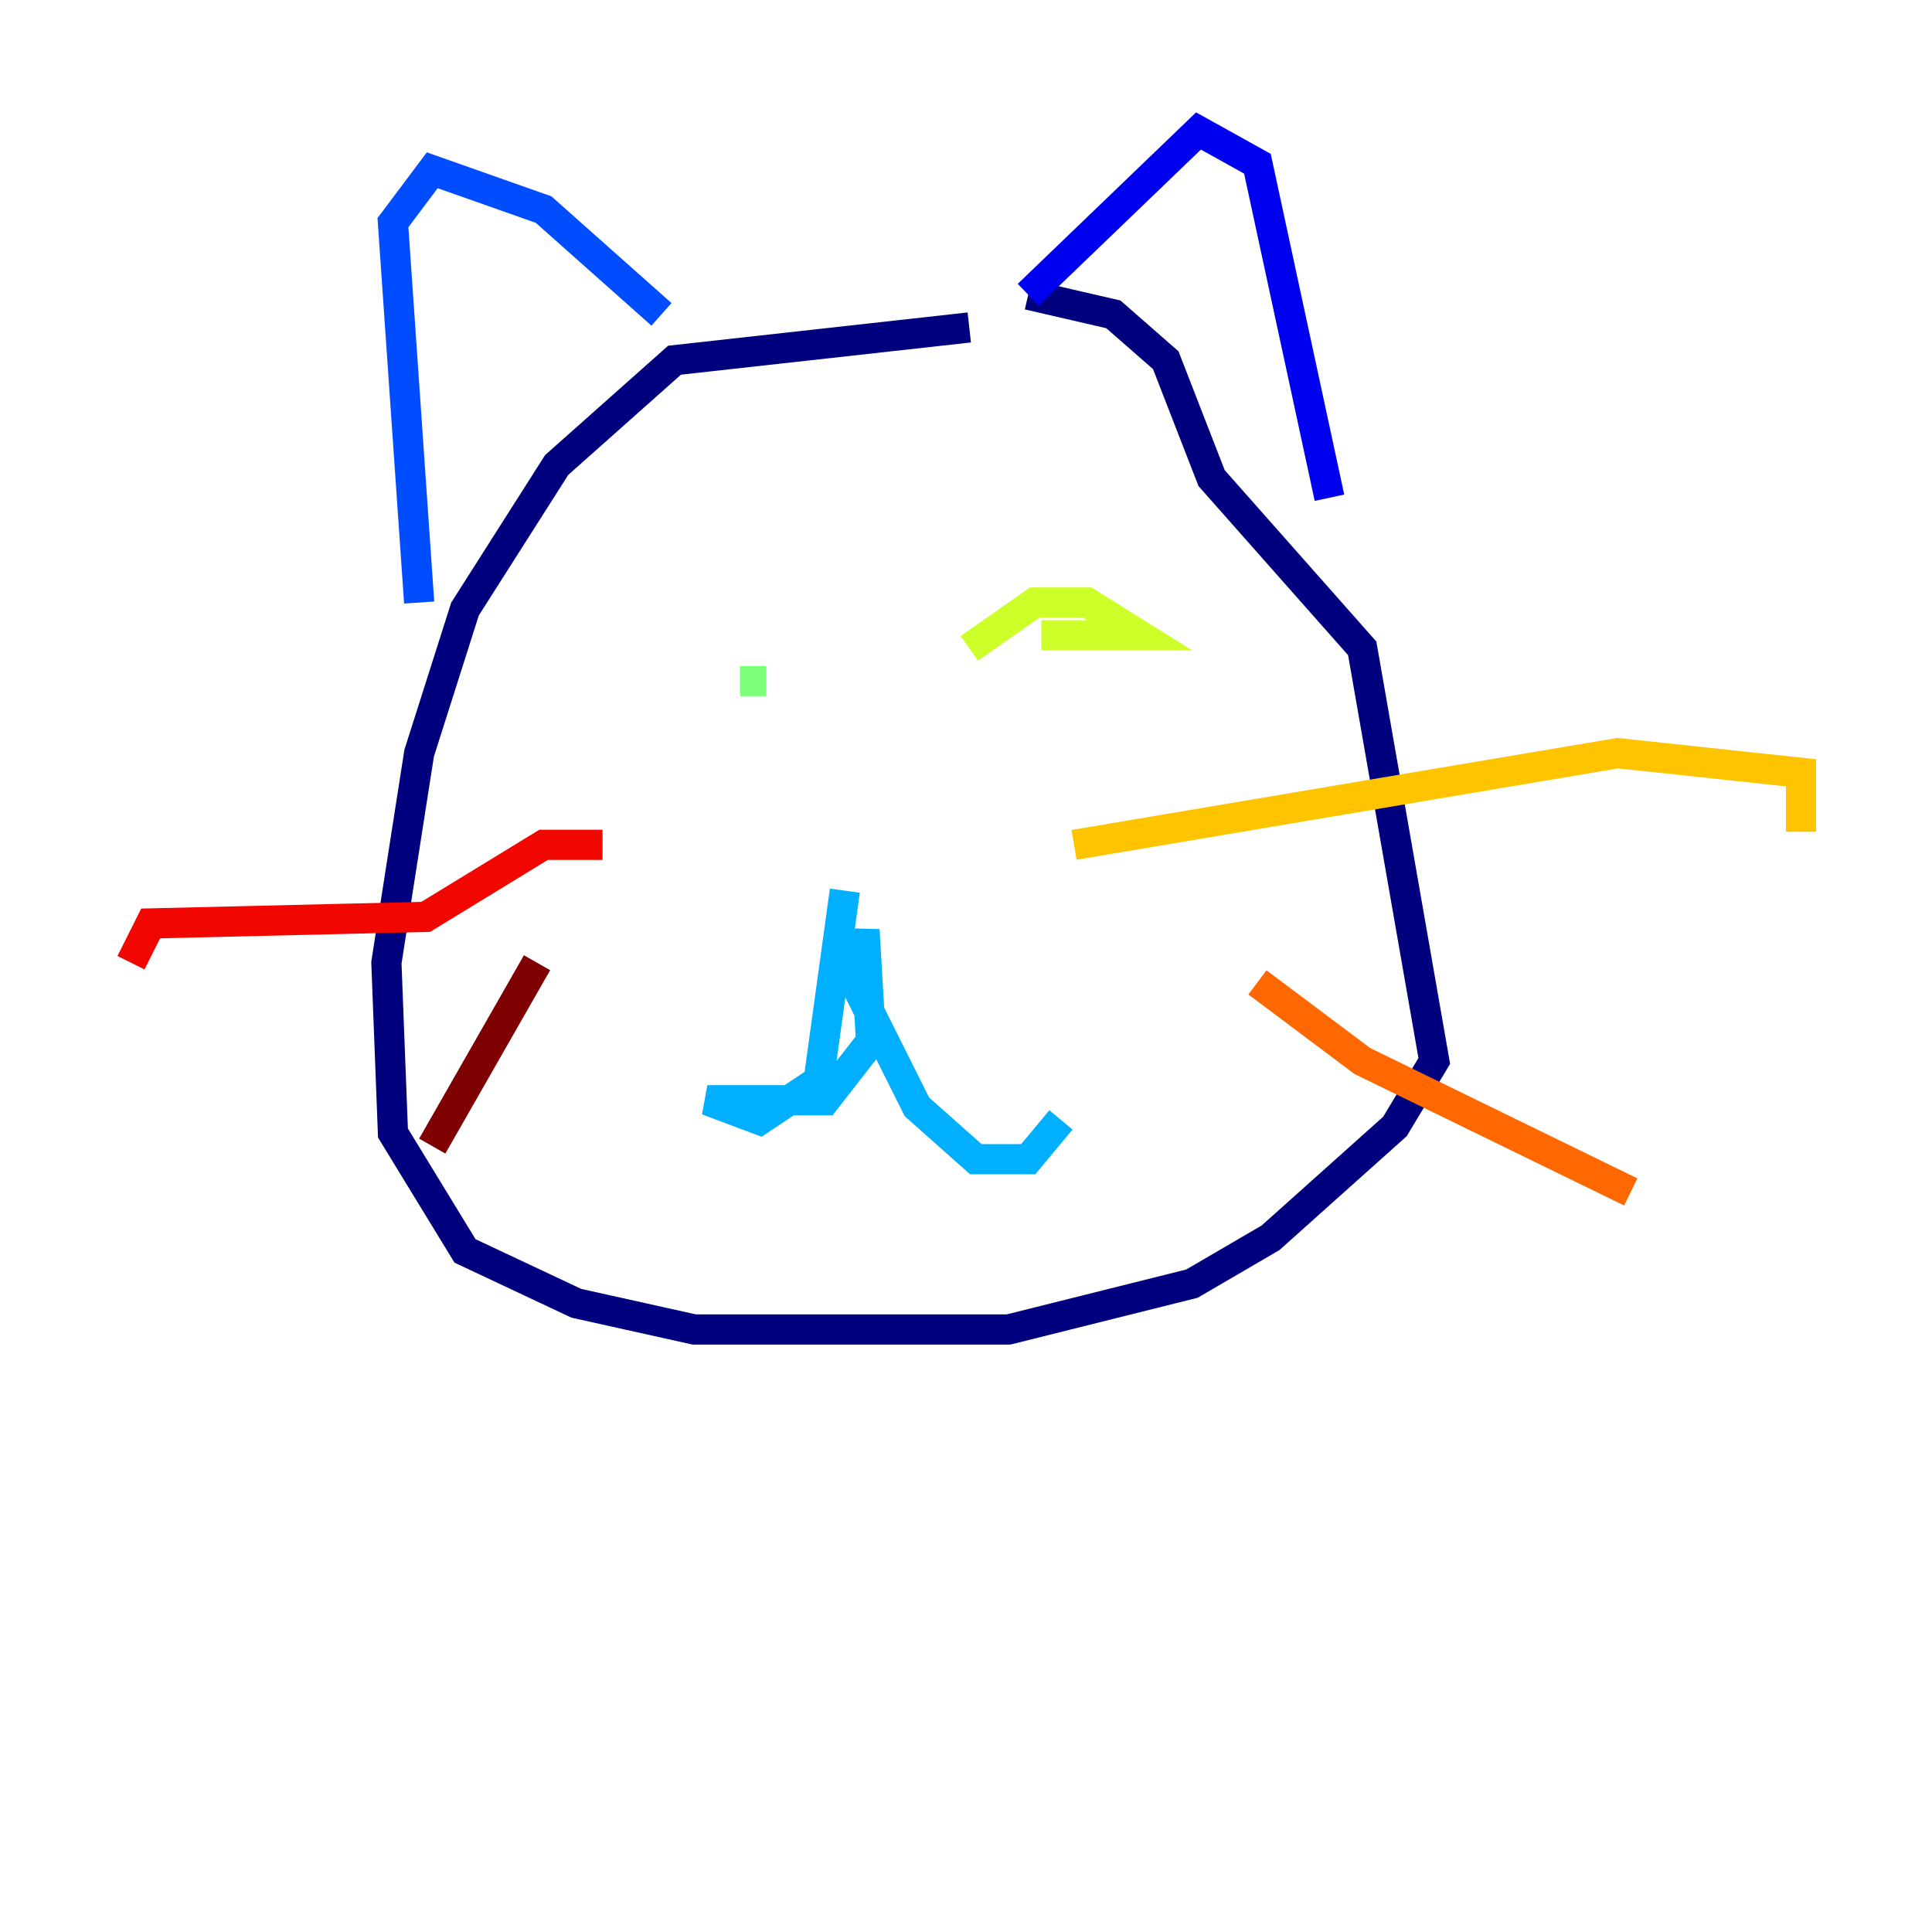<?xml version="1.0" encoding="utf-8" ?>
<svg baseProfile="tiny" height="128" version="1.2" viewBox="0,0,128,128" width="128" xmlns="http://www.w3.org/2000/svg" xmlns:ev="http://www.w3.org/2001/xml-events" xmlns:xlink="http://www.w3.org/1999/xlink"><defs /><polyline fill="none" points="64.217,21.695 44.691,23.864 36.881,30.807 30.807,40.352 27.77,49.898 25.6,63.783 26.034,75.064 30.807,82.875 38.183,86.346 45.993,88.081 66.82,88.081 78.969,85.044 84.176,82.007 92.42,74.63 95.024,70.291 90.251,42.956 80.271,31.675 77.234,23.864 73.763,20.827 68.122,19.525" stroke="#00007f" stroke-width="2" /><polyline fill="none" points="68.122,19.525 79.403,8.678 83.308,10.848 88.081,32.976" stroke="#0000f1" stroke-width="2" /><polyline fill="none" points="43.824,20.827 36.014,13.885 28.637,11.281 26.034,14.752 27.77,39.919" stroke="#004cff" stroke-width="2" /><polyline fill="none" points="55.973,59.01 54.237,71.593 50.332,74.197 46.861,72.895 54.671,72.895 57.709,68.99 57.275,61.614 56.841,65.519 60.746,73.329 64.651,76.8 68.122,76.8 70.291,74.197" stroke="#00b0ff" stroke-width="2" /><polyline fill="none" points="46.861,47.729 46.861,47.729" stroke="#29ffcd" stroke-width="2" /><polyline fill="none" points="49.031,45.125 50.766,45.125" stroke="#7cff79" stroke-width="2" /><polyline fill="none" points="64.217,42.956 68.556,39.919 72.027,39.919 75.498,42.088 68.99,42.088" stroke="#cdff29" stroke-width="2" /><polyline fill="none" points="71.159,55.973 107.173,49.898 119.322,51.2 119.322,55.105" stroke="#ffc400" stroke-width="2" /><polyline fill="none" points="83.308,65.085 90.251,70.291 108.041,78.969" stroke="#ff6700" stroke-width="2" /><polyline fill="none" points="39.919,55.973 36.014,55.973 28.203,60.746 9.98,61.18 8.678,63.783" stroke="#f10700" stroke-width="2" /><polyline fill="none" points="35.58,63.783 28.637,75.932" stroke="#7f0000" stroke-width="2" /></svg>